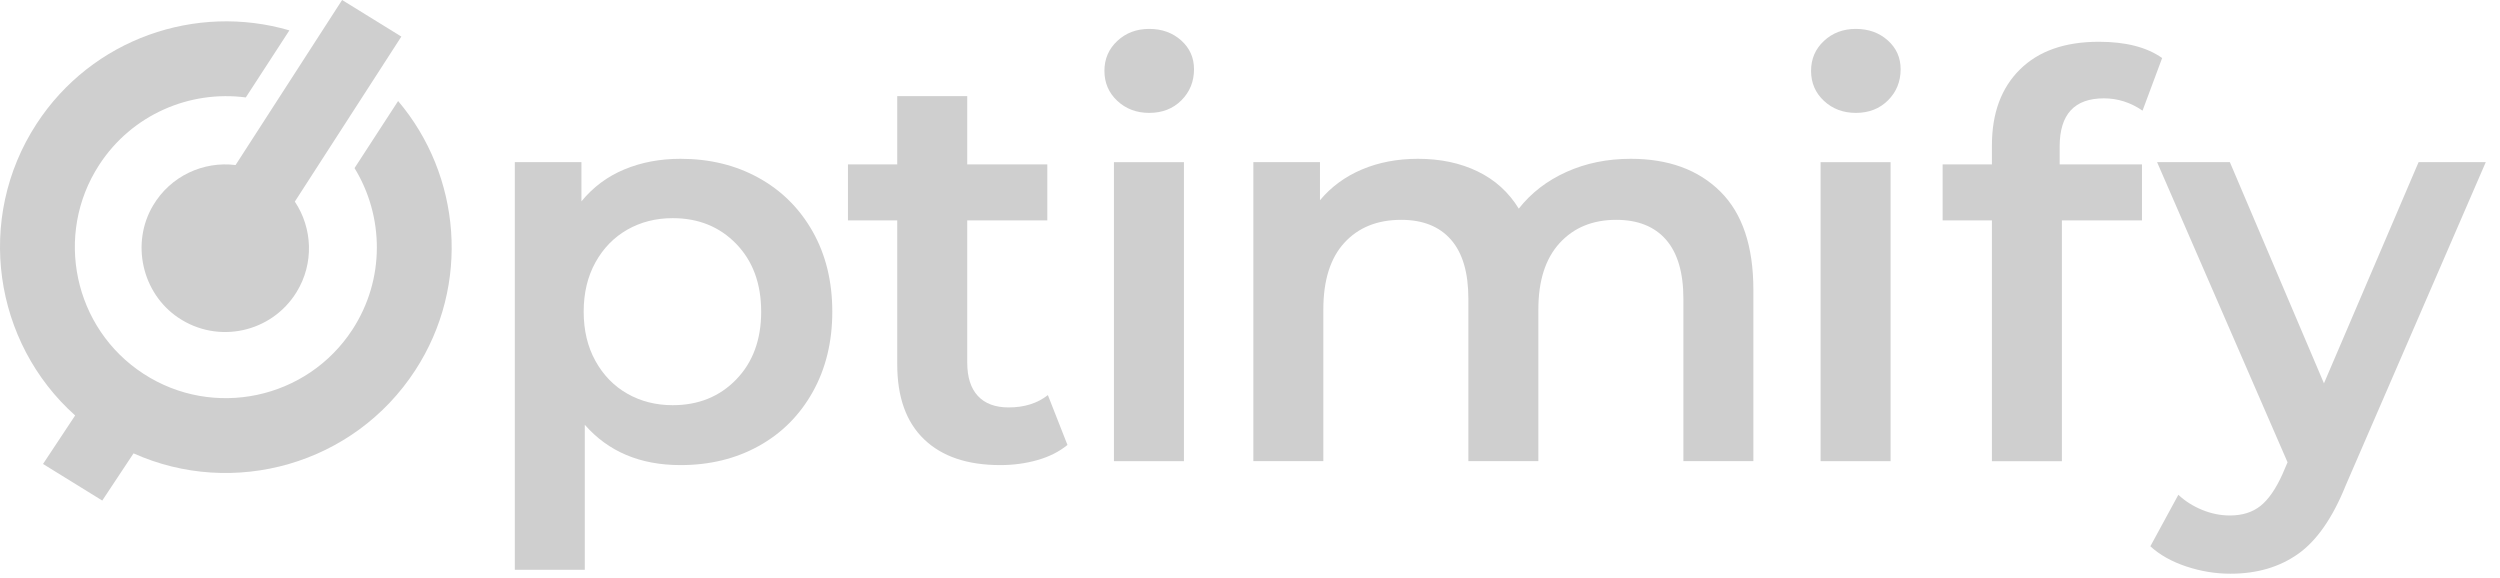 <svg width="134" height="31" viewBox="0 0 134 31" fill="none" xmlns="http://www.w3.org/2000/svg">
    <g clip-path="url(#clip0)">
        <path d="M40.664 9.533C41.895 10.213 42.86 11.173 43.561 12.414C44.261 13.654 44.611 15.085 44.611 16.706C44.611 18.326 44.261 19.762 43.561 21.012C42.86 22.263 41.895 23.228 40.664 23.909C39.434 24.589 38.038 24.929 36.478 24.929C34.316 24.929 32.606 24.209 31.345 22.768V30.541H27.594V8.692H31.165V10.793C31.785 10.033 32.55 9.463 33.461 9.082C34.371 8.702 35.377 8.512 36.478 8.512C38.038 8.512 39.434 8.852 40.664 9.533ZM39.464 20.337C40.354 19.417 40.799 18.206 40.799 16.706C40.799 15.205 40.354 13.995 39.464 13.074C38.573 12.154 37.438 11.693 36.057 11.693C35.157 11.693 34.347 11.899 33.626 12.309C32.906 12.719 32.336 13.304 31.915 14.064C31.495 14.825 31.285 15.705 31.285 16.706C31.285 17.706 31.495 18.586 31.915 19.346C32.336 20.107 32.906 20.693 33.626 21.103C34.347 21.512 35.157 21.718 36.057 21.718C37.438 21.718 38.573 21.258 39.464 20.337"
              fill="#CFCFCF"/>
        <path d="M57.216 23.849C56.776 24.209 56.241 24.479 55.611 24.659C54.98 24.839 54.315 24.929 53.615 24.929C51.854 24.929 50.493 24.47 49.533 23.548C48.572 22.628 48.092 21.288 48.092 19.526V11.813H45.451V8.812H48.092V5.151H51.844V8.812H56.136V11.813H51.844V19.437C51.844 20.217 52.034 20.813 52.414 21.223C52.794 21.633 53.345 21.838 54.065 21.838C54.905 21.838 55.605 21.618 56.166 21.177L57.216 23.849Z"
              fill="#CFCFCF"/>
        <path d="M59.707 8.692H63.459V24.719H59.707V8.692Z" fill="#CFCFCF"/>
        <path d="M92.211 10.267C93.391 11.438 93.981 13.194 93.981 15.535V24.718H90.23V16.015C90.23 14.615 89.919 13.559 89.3 12.849C88.679 12.139 87.789 11.783 86.628 11.783C85.368 11.783 84.357 12.199 83.597 13.028C82.836 13.859 82.456 15.045 82.456 16.585V24.718H78.705V16.015C78.705 14.615 78.395 13.559 77.774 12.849C77.154 12.139 76.264 11.783 75.103 11.783C73.823 11.783 72.807 12.194 72.057 13.013C71.306 13.834 70.931 15.025 70.931 16.585V24.718H67.18V8.692H70.751V10.733C71.352 10.012 72.102 9.463 73.003 9.082C73.903 8.702 74.903 8.512 76.004 8.512C77.204 8.512 78.27 8.737 79.2 9.187C80.131 9.637 80.866 10.303 81.406 11.183C82.067 10.343 82.916 9.687 83.957 9.217C84.998 8.747 86.148 8.512 87.409 8.512C89.429 8.512 91.03 9.097 92.211 10.267Z"
              fill="#CFCFCF"/>
        <path d="M97.583 8.692H101.335V24.719H97.583V8.692Z" fill="#CFCFCF"/>
        <path d="M110.398 7.852V8.812H114.81V11.813H110.518V24.719H106.767V11.813H104.125V8.812H106.767V7.791C106.767 6.071 107.266 4.716 108.267 3.725C109.267 2.734 110.678 2.239 112.499 2.239C113.94 2.239 115.07 2.529 115.891 3.11L114.84 5.931C114.199 5.491 113.509 5.271 112.769 5.271C111.188 5.271 110.398 6.131 110.398 7.852Z"
              fill="#CFCFCF"/>
        <path d="M133.237 8.692L125.734 26.009C125.034 27.75 124.183 28.976 123.183 29.686C122.182 30.396 120.972 30.751 119.551 30.751C118.751 30.751 117.961 30.621 117.18 30.361C116.4 30.101 115.76 29.741 115.259 29.281L116.76 26.52C117.12 26.86 117.546 27.13 118.036 27.33C118.526 27.53 119.021 27.63 119.521 27.63C120.182 27.63 120.727 27.46 121.158 27.12C121.588 26.779 121.983 26.209 122.343 25.409L122.613 24.779L115.62 8.692H119.521L124.564 20.547L129.636 8.692H133.237Z"
              fill="#CFCFCF"/>
        <path d="M8.204 11.014C7.007 13.033 7.608 15.714 9.554 17.026C11.683 18.461 14.556 17.827 15.892 15.663C16.845 14.119 16.749 12.224 15.803 10.806L21.512 1.961L18.337 -0L12.627 8.846C10.912 8.632 9.147 9.423 8.204 11.014Z"
              fill="#CFCFCF"/>
        <path d="M21.339 5.415L19.003 9.01C20.583 11.59 20.65 14.957 18.895 17.659C16.462 21.402 11.438 22.469 7.694 20.036C3.951 17.604 2.884 12.579 5.317 8.836C7.072 6.135 10.176 4.828 13.175 5.223L15.511 1.628C10.513 0.166 4.932 2.063 1.952 6.649C-1.342 11.719 -0.346 18.358 4.028 22.269L2.306 24.869L5.481 26.83L7.158 24.3C12.505 26.698 18.968 24.91 22.259 19.845C25.239 15.259 24.706 9.388 21.339 5.415"
              fill="#CFCFCF"/>
        <path d="M59.888 5.406C59.427 4.976 59.197 4.44 59.197 3.799C59.197 3.159 59.427 2.624 59.888 2.194C60.348 1.764 60.918 1.549 61.598 1.549C62.278 1.549 62.848 1.754 63.309 2.164C63.769 2.575 63.999 3.09 63.999 3.71C63.999 4.37 63.774 4.925 63.324 5.376C62.874 5.826 62.298 6.051 61.598 6.051C60.918 6.051 60.348 5.836 59.888 5.406Z"
              fill="#CFCFCF"/>
        <path d="M97.763 5.406C97.302 4.976 97.073 4.44 97.073 3.799C97.073 3.159 97.302 2.624 97.763 2.194C98.223 1.764 98.793 1.549 99.474 1.549C100.153 1.549 100.724 1.754 101.184 2.164C101.644 2.575 101.874 3.09 101.874 3.71C101.874 4.37 101.65 4.925 101.199 5.376C100.749 5.826 100.174 6.051 99.474 6.051C98.793 6.051 98.223 5.836 97.763 5.406Z"
              fill="#CFCFCF"/>
    </g>
    <defs>
        <clipPath id="clip0">
            <rect width="133.237" height="30.751" fill="white"/>
        </clipPath>
    </defs>
</svg>
